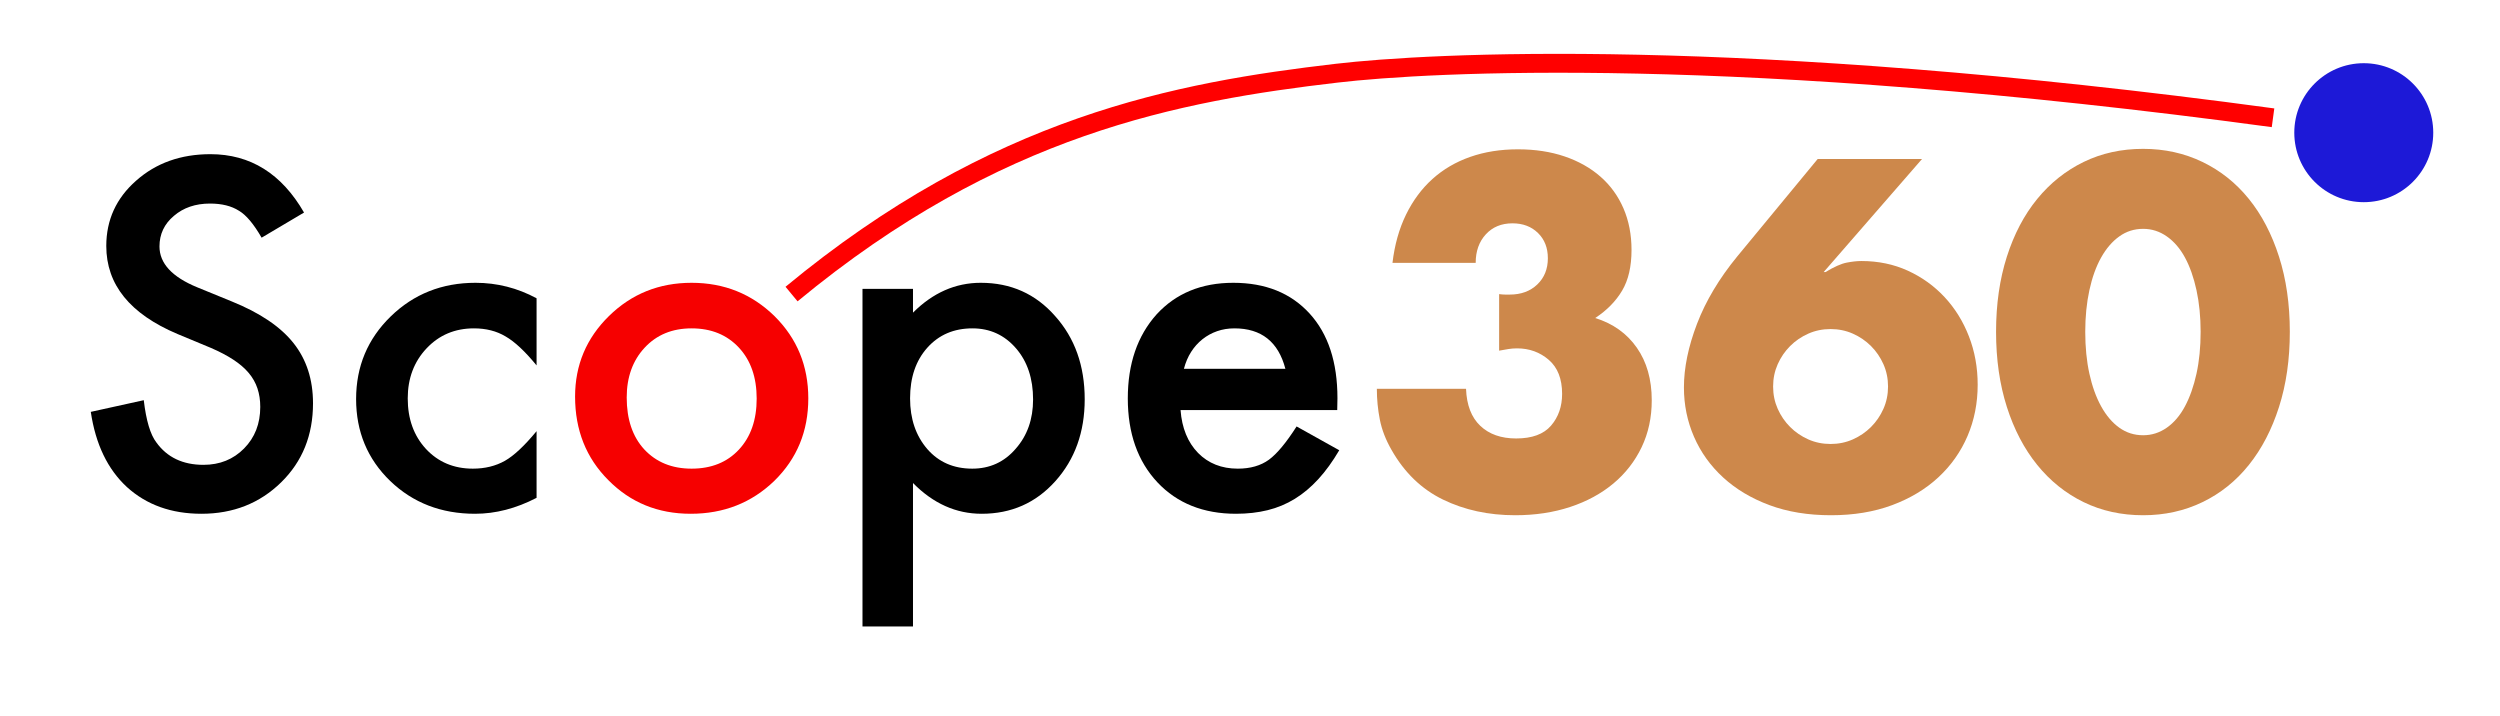 <?xml version="1.0" encoding="UTF-8" standalone="no"?>
<!DOCTYPE svg PUBLIC "-//W3C//DTD SVG 1.1//EN" "http://www.w3.org/Graphics/SVG/1.1/DTD/svg11.dtd">
<svg width="100%" height="100%" viewBox="0 0 1191 341" version="1.1" xmlns="http://www.w3.org/2000/svg" xmlns:xlink="http://www.w3.org/1999/xlink" xml:space="preserve" xmlns:serif="http://www.serif.com/" style="fill-rule:evenodd;clip-rule:evenodd;stroke-linejoin:round;stroke-miterlimit:1.5;">
    <g id="Layer-5" serif:id="Layer 5">
    </g>
    <g id="Layer-4" serif:id="Layer 4">
        <path d="M377.091,140.09C474.495,59.502 561.151,43.719 636.812,34.868C680.397,29.769 827.289,21.435 1082.87,56.111" style="fill:none;stroke:rgb(255,0,0);stroke-width:9px;"/>
    </g>
    <g id="Layer-3" serif:id="Layer 3">
        <path d="M1093,63.214C1093,44.931 1107.82,30.109 1126.1,30.109C1144.38,30.109 1159.2,44.931 1159.2,63.214C1159.2,81.497 1144.38,96.318 1126.1,96.318C1107.82,96.318 1093,81.497 1093,63.214Z" style="fill:rgb(29,25,215);"/>
    </g>
    <g id="Layer-1" serif:id="Layer 1">
        <g>
            <path d="M714.186,140.119C715.354,140.265 716.339,140.338 717.142,140.338L719.223,140.338C724.625,140.338 729.005,138.732 732.363,135.52C735.721,132.308 737.4,128.147 737.4,123.037C737.4,118.073 735.83,114.058 732.691,110.992C729.552,107.926 725.501,106.393 720.537,106.393C715.281,106.393 711.047,108.145 707.835,111.649C704.623,115.153 703.017,119.679 703.017,125.227L663.378,125.227C664.4,116.613 666.553,108.948 669.838,102.232C673.123,95.516 677.321,89.859 682.431,85.26C687.541,80.661 693.527,77.157 700.389,74.748C707.251,72.339 714.843,71.134 723.165,71.134C731.341,71.134 738.75,72.266 745.393,74.529C752.036,76.792 757.73,80.004 762.475,84.165C767.22,88.326 770.87,93.363 773.425,99.276C775.98,105.189 777.258,111.795 777.258,119.095C777.258,126.979 775.761,133.44 772.768,138.477C769.775,143.514 765.505,147.857 759.957,151.507C768.425,154.135 775.031,158.844 779.776,165.633C784.521,172.422 786.894,180.78 786.894,190.708C786.894,198.884 785.288,206.33 782.076,213.046C778.864,219.762 774.374,225.529 768.607,230.347C762.84,235.165 755.978,238.888 748.021,241.516C740.064,244.144 731.341,245.458 721.851,245.458C709.149,245.458 697.688,242.976 687.468,238.012C677.248,233.048 669.072,225.164 662.94,214.36C660.166,209.542 658.304,204.724 657.355,199.906C656.406,195.088 655.932,190.197 655.932,185.233L698.418,185.233C698.71,192.971 700.973,198.848 705.207,202.863C709.441,206.878 715.135,208.885 722.289,208.885C729.881,208.885 735.429,206.841 738.933,202.753C742.437,198.665 744.189,193.628 744.189,187.642C744.189,180.488 742.072,175.086 737.838,171.436C733.604,167.786 728.567,165.961 722.727,165.961C721.267,165.961 719.88,166.071 718.566,166.29C717.252,166.509 715.792,166.764 714.186,167.056L714.186,140.119Z" style="fill:rgb(205,136,75);"/>
            <path d="M915.666,75.733L868.8,129.607L869.676,129.607C873.764,127.125 877.122,125.629 879.75,125.118C882.378,124.607 884.714,124.351 886.758,124.351C894.788,124.351 902.161,125.884 908.877,128.95C915.593,132.016 921.433,136.214 926.397,141.543C931.361,146.872 935.23,153.113 938.004,160.267C940.778,167.421 942.165,175.086 942.165,183.262C942.165,192.022 940.559,200.162 937.347,207.681C934.135,215.2 929.499,221.77 923.44,227.391C917.381,233.012 910.045,237.428 901.431,240.64C892.817,243.852 883.108,245.458 872.304,245.458C861.354,245.458 851.572,243.852 842.958,240.64C834.344,237.428 827.007,233.048 820.948,227.5C814.889,221.952 810.254,215.492 807.042,208.119C803.83,200.746 802.224,192.898 802.224,184.576C802.224,175.232 804.304,165.122 808.465,154.245C812.626,143.368 819.014,132.673 827.628,122.161L865.953,75.733L915.666,75.733ZM844.71,184.138C844.71,187.934 845.44,191.475 846.9,194.76C848.36,198.045 850.331,200.928 852.813,203.41C855.295,205.892 858.178,207.863 861.463,209.323C864.748,210.783 868.289,211.513 872.085,211.513C875.881,211.513 879.421,210.783 882.706,209.323C885.991,207.863 888.875,205.892 891.357,203.41C893.839,200.928 895.81,198.045 897.27,194.76C898.73,191.475 899.46,187.934 899.46,184.138C899.46,180.342 898.73,176.802 897.27,173.517C895.81,170.232 893.839,167.348 891.357,164.866C888.875,162.384 885.991,160.413 882.706,158.953C879.421,157.493 875.881,156.763 872.085,156.763C868.289,156.763 864.748,157.493 861.463,158.953C858.178,160.413 855.295,162.384 852.813,164.866C850.331,167.348 848.36,170.232 846.9,173.517C845.44,176.802 844.71,180.342 844.71,184.138Z" style="fill:rgb(205,136,75);"/>
            <path d="M993.411,158.077C993.411,165.377 994.068,172.02 995.382,178.006C996.696,183.992 998.557,189.175 1000.97,193.555C1003.38,197.935 1006.26,201.33 1009.62,203.739C1012.97,206.148 1016.77,207.352 1021,207.352C1025.09,207.352 1028.85,206.148 1032.28,203.739C1035.71,201.33 1038.6,197.935 1040.93,193.555C1043.27,189.175 1045.09,183.992 1046.41,178.006C1047.72,172.02 1048.38,165.377 1048.38,158.077C1048.38,150.923 1047.72,144.317 1046.41,138.258C1045.09,132.199 1043.27,127.016 1040.93,122.709C1038.6,118.402 1035.71,115.044 1032.28,112.635C1028.85,110.226 1025.09,109.021 1021,109.021C1016.77,109.021 1012.97,110.226 1009.62,112.635C1006.26,115.044 1003.38,118.402 1000.97,122.709C998.557,127.016 996.696,132.199 995.382,138.258C994.068,144.317 993.411,150.923 993.411,158.077ZM950.925,158.077C950.925,144.937 952.64,133.002 956.071,122.271C959.502,111.54 964.32,102.378 970.525,94.786C976.73,87.194 984.103,81.318 992.644,77.157C1001.19,72.996 1010.64,70.915 1021,70.915C1031.22,70.915 1040.64,72.996 1049.26,77.157C1057.87,81.318 1065.24,87.194 1071.37,94.786C1077.51,102.378 1082.29,111.54 1085.72,122.271C1089.15,133.002 1090.87,144.937 1090.87,158.077C1090.87,171.217 1089.15,183.153 1085.72,193.884C1082.29,204.615 1077.51,213.813 1071.37,221.478C1065.24,229.143 1057.87,235.056 1049.26,239.217C1040.64,243.378 1031.22,245.458 1021,245.458C1010.64,245.458 1001.19,243.378 992.644,239.217C984.103,235.056 976.73,229.143 970.525,221.478C964.32,213.813 959.502,204.615 956.071,193.884C952.64,183.153 950.925,171.217 950.925,158.077Z" style="fill:rgb(205,136,75);"/>
        </g>
        <g>
            <path d="M144.84,101.255L124.63,113.232C120.852,106.673 117.252,102.396 113.83,100.4C110.265,98.118 105.667,96.978 100.035,96.978C93.12,96.978 87.382,98.938 82.819,102.859C78.257,106.709 75.975,111.556 75.975,117.402C75.975,125.458 81.964,131.945 93.94,136.864L110.408,143.601C123.81,149.019 133.612,155.631 139.815,163.437C146.017,171.243 149.118,180.814 149.118,192.149C149.118,207.333 144.056,219.88 133.933,229.789C123.739,239.77 111.085,244.76 95.972,244.76C81.643,244.76 69.809,240.518 60.47,232.035C51.274,223.552 45.535,211.611 43.254,196.212L68.49,190.652C69.631,200.347 71.627,207.048 74.478,210.755C79.611,217.884 87.096,221.448 96.934,221.448C104.705,221.448 111.156,218.846 116.289,213.642C121.422,208.438 123.988,201.844 123.988,193.86C123.988,190.652 123.543,187.711 122.652,185.038C121.761,182.364 120.37,179.905 118.481,177.659C116.592,175.414 114.151,173.311 111.156,171.35C108.162,169.39 104.598,167.518 100.463,165.736L84.53,159.106C61.931,149.553 50.632,135.581 50.632,117.188C50.632,104.784 55.373,94.411 64.854,86.071C74.336,77.658 86.134,73.452 100.249,73.452C119.283,73.452 134.147,82.72 144.84,101.255Z"/>
            <path d="M255.624,142.104L255.624,174.077C250.134,167.376 245.215,162.778 240.867,160.282C236.589,157.716 231.564,156.433 225.789,156.433C216.735,156.433 209.214,159.605 203.226,165.95C197.238,172.295 194.244,180.243 194.244,189.796C194.244,199.563 197.131,207.583 202.905,213.856C208.751,220.13 216.201,223.266 225.255,223.266C231.029,223.266 236.126,222.019 240.546,219.524C244.823,217.1 249.849,212.395 255.624,205.408L255.624,237.168C245.857,242.229 236.09,244.76 226.324,244.76C210.213,244.76 196.739,239.556 185.903,229.148C175.067,218.668 169.649,205.658 169.649,190.117C169.649,174.576 175.138,161.459 186.117,150.765C197.095,140.072 210.569,134.725 226.538,134.725C236.803,134.725 246.499,137.185 255.624,142.104Z"/>
        </g>
        <g>
            <path d="M273.97,188.941C273.97,173.899 279.353,161.102 290.117,150.552C300.882,140.001 313.999,134.725 329.469,134.725C345.01,134.725 358.198,140.036 369.034,150.658C379.728,161.281 385.074,174.326 385.074,189.796C385.074,205.408 379.692,218.49 368.927,229.041C358.091,239.52 344.796,244.76 329.041,244.76C313.429,244.76 300.347,239.413 289.796,228.72C279.246,218.169 273.97,204.909 273.97,188.941ZM298.565,189.368C298.565,199.777 301.345,208.01 306.906,214.07C312.609,220.201 320.13,223.266 329.469,223.266C338.879,223.266 346.4,220.237 352.032,214.177C357.664,208.117 360.48,200.026 360.48,189.903C360.48,179.78 357.664,171.689 352.032,165.629C346.329,159.498 338.808,156.433 329.469,156.433C320.273,156.433 312.823,159.498 307.12,165.629C301.417,171.76 298.565,179.673 298.565,189.368Z" style="fill:rgb(246,0,0);"/>
        </g>
        <g>
            <path d="M434.949,298.441L410.889,298.441L410.889,137.613L434.949,137.613L434.949,148.948C444.431,139.466 455.195,134.725 467.243,134.725C481.572,134.725 493.371,140.001 502.638,150.552C512.048,161.031 516.754,174.255 516.754,190.224C516.754,205.836 512.084,218.846 502.745,229.255C493.478,239.592 481.786,244.76 467.671,244.76C455.481,244.76 444.573,239.877 434.949,230.11L434.949,298.441ZM492.159,190.331C492.159,180.35 489.45,172.223 484.032,165.95C478.543,159.605 471.628,156.433 463.287,156.433C454.447,156.433 447.282,159.498 441.793,165.629C436.304,171.76 433.559,179.816 433.559,189.796C433.559,199.563 436.304,207.618 441.793,213.963C447.211,220.165 454.34,223.266 463.18,223.266C471.521,223.266 478.4,220.13 483.818,213.856C489.379,207.583 492.159,199.741 492.159,190.331Z"/>
            <path d="M637.054,195.357L562.414,195.357C563.056,203.911 565.836,210.719 570.755,215.781C575.674,220.771 581.983,223.266 589.682,223.266C595.671,223.266 600.625,221.841 604.546,218.989C608.396,216.137 612.78,210.862 617.699,203.163L638.016,214.498C634.88,219.844 631.565,224.425 628.071,228.239C624.578,232.053 620.836,235.189 616.843,237.649C612.851,240.108 608.538,241.908 603.904,243.049C599.271,244.19 594.245,244.76 588.827,244.76C573.286,244.76 560.81,239.77 551.4,229.789C541.99,219.738 537.285,206.406 537.285,189.796C537.285,173.328 541.847,159.997 550.972,149.803C560.169,139.751 572.359,134.725 587.544,134.725C602.871,134.725 614.99,139.609 623.901,149.375C632.741,159.071 637.161,172.509 637.161,189.689L637.054,195.357ZM612.352,175.681C609.002,162.849 600.91,156.433 588.078,156.433C585.155,156.433 582.411,156.878 579.844,157.77C577.278,158.661 574.943,159.944 572.84,161.619C570.737,163.294 568.937,165.308 567.44,167.661C565.943,170.013 564.802,172.687 564.018,175.681L612.352,175.681Z"/>
        </g>
    </g>
</svg>

